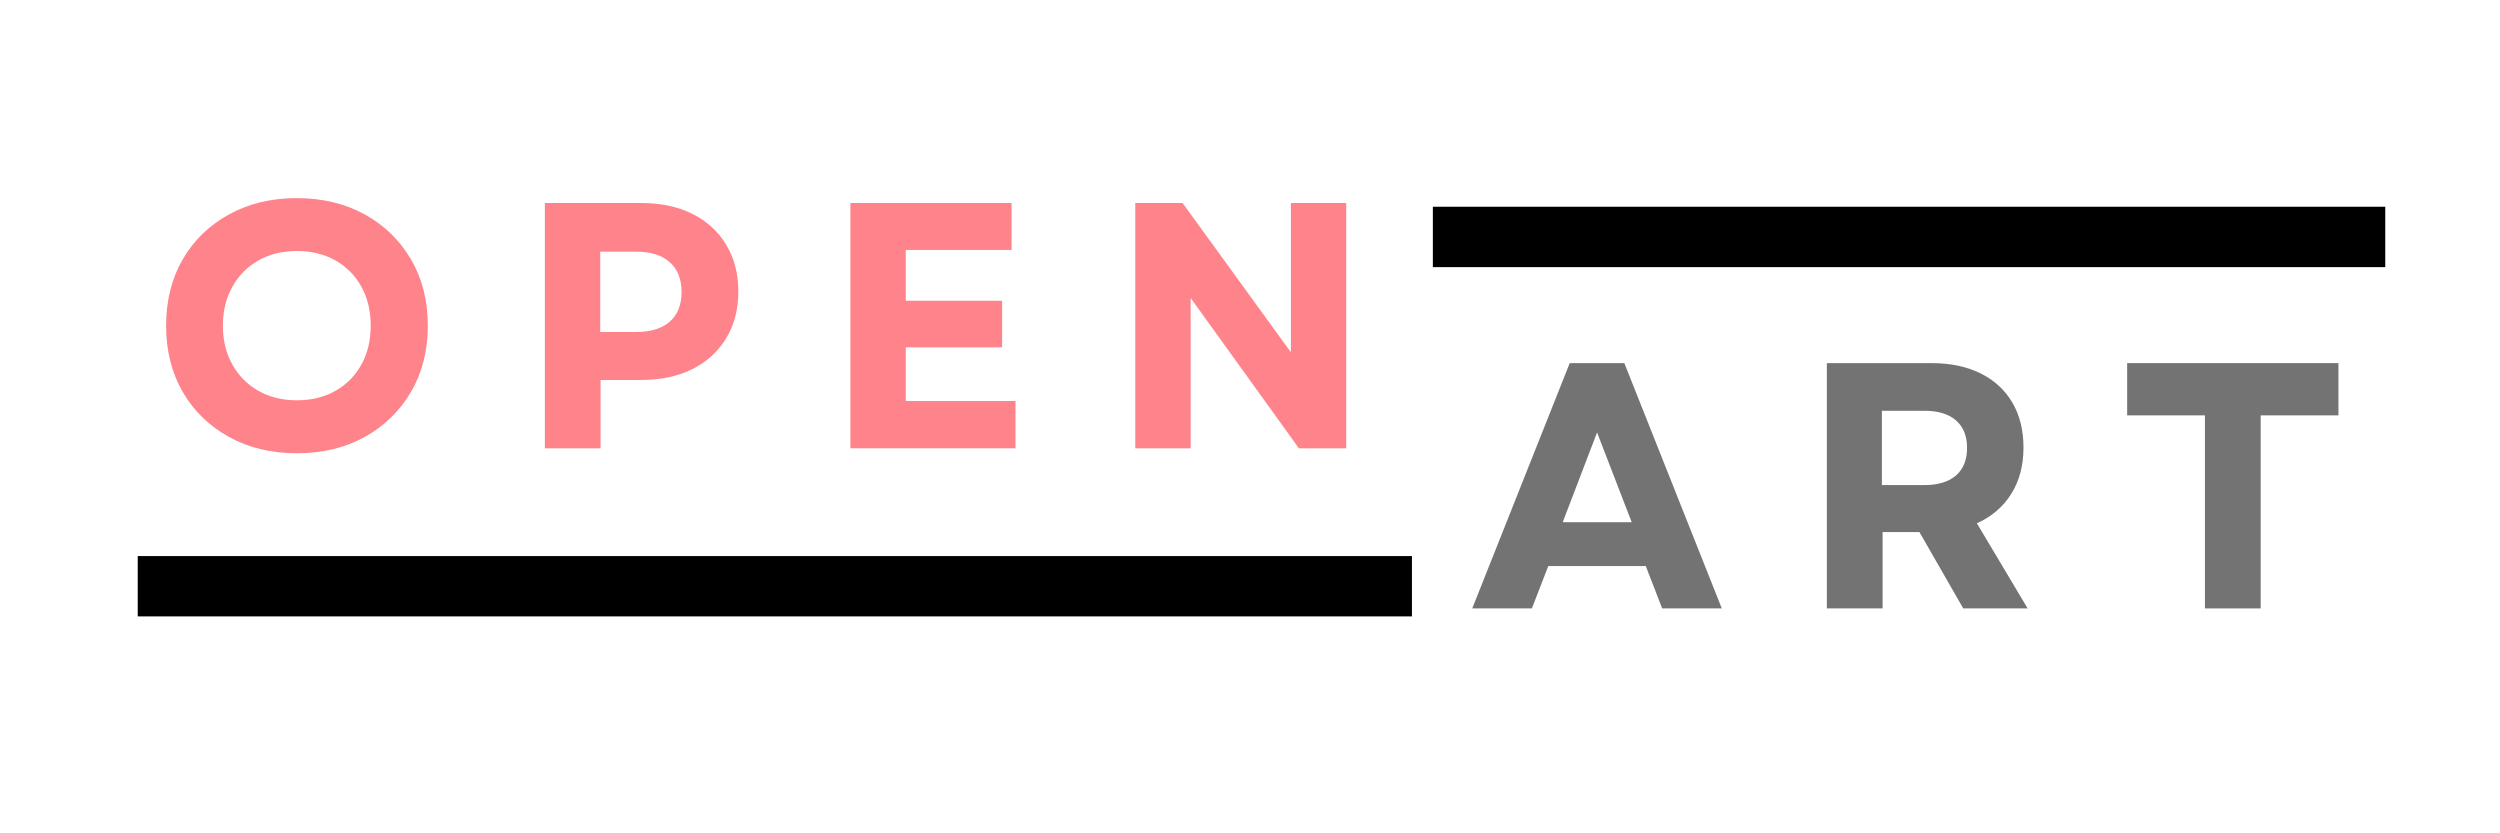 <svg xmlns="http://www.w3.org/2000/svg" xmlns:xlink="http://www.w3.org/1999/xlink" width="600" zoomAndPan="magnify" viewBox="0 0 450 150" height="200" preserveAspectRatio="xMidYMid meet" version="1.0"><defs><g/><clipPath id="55a700a2c6"><path d="M 24.793 100.09 L 254.156 100.09 L 254.156 110.953 L 24.793 110.953 Z M 24.793 100.09 " clip-rule="nonzero"/></clipPath><clipPath id="d52bb2ad1a"><path d="M 257.914 37.215 L 429.348 37.215 L 429.348 48.078 L 257.914 48.078 Z M 257.914 37.215 " clip-rule="nonzero"/></clipPath></defs><rect x="-45" width="540" fill="#ffffff" y="-15" height="180" fill-opacity="1"/><rect x="-45" width="540" fill="#ffffff" y="-15" height="180" fill-opacity="1"/><g clip-path="url(#55a700a2c6)"><path fill="#000000" d="M 24.793 100.09 L 254.148 100.09 L 254.148 110.953 L 24.793 110.953 Z M 24.793 100.09 " fill-opacity="1" fill-rule="nonzero"/></g><g fill="#ff838a" fill-opacity="1"><g transform="translate(27.182, 80.694)"><g><path d="M 26.234 0.891 C 21.648 0.891 17.582 -0.086 14.031 -2.047 C 10.477 -4.004 7.703 -6.707 5.703 -10.156 C 3.711 -13.602 2.719 -17.578 2.719 -22.078 C 2.719 -26.578 3.711 -30.551 5.703 -34 C 7.703 -37.445 10.477 -40.145 14.031 -42.094 C 17.582 -44.051 21.648 -45.031 26.234 -45.031 C 30.859 -45.031 34.938 -44.051 38.469 -42.094 C 42.008 -40.145 44.785 -37.445 46.797 -34 C 48.816 -30.551 49.828 -26.578 49.828 -22.078 C 49.828 -17.578 48.816 -13.602 46.797 -10.156 C 44.785 -6.707 42.008 -4.004 38.469 -2.047 C 34.938 -0.086 30.859 0.891 26.234 0.891 Z M 12.938 -22.078 C 12.938 -19.43 13.504 -17.098 14.641 -15.078 C 15.773 -13.055 17.336 -11.477 19.328 -10.344 C 21.328 -9.207 23.629 -8.641 26.234 -8.641 C 28.891 -8.641 31.211 -9.207 33.203 -10.344 C 35.203 -11.477 36.758 -13.055 37.875 -15.078 C 38.988 -17.098 39.547 -19.43 39.547 -22.078 C 39.547 -24.723 38.988 -27.055 37.875 -29.078 C 36.758 -31.098 35.203 -32.676 33.203 -33.812 C 31.211 -34.945 28.891 -35.516 26.234 -35.516 C 23.629 -35.516 21.328 -34.945 19.328 -33.812 C 17.336 -32.676 15.773 -31.098 14.641 -29.078 C 13.504 -27.055 12.938 -24.723 12.938 -22.078 Z M 12.938 -22.078 "/></g></g></g><g fill="#ff838a" fill-opacity="1"><g transform="translate(92.776, 80.694)"><g><path d="M 5.297 0 L 5.297 -44.156 L 22.578 -44.156 C 26.148 -44.156 29.238 -43.504 31.844 -42.203 C 34.457 -40.898 36.488 -39.047 37.938 -36.641 C 39.395 -34.242 40.125 -31.43 40.125 -28.203 C 40.125 -25.004 39.395 -22.207 37.938 -19.812 C 36.488 -17.414 34.457 -15.562 31.844 -14.25 C 29.238 -12.945 26.148 -12.297 22.578 -12.297 L 15.328 -12.297 L 15.328 0 Z M 15.266 -20.938 L 21.766 -20.938 C 24.367 -20.938 26.375 -21.555 27.781 -22.797 C 29.195 -24.035 29.906 -25.816 29.906 -28.141 C 29.906 -30.453 29.195 -32.238 27.781 -33.5 C 26.375 -34.758 24.367 -35.391 21.766 -35.391 L 15.266 -35.391 Z M 15.266 -20.938 "/></g></g></g><g fill="#ff838a" fill-opacity="1"><g transform="translate(147.774, 80.694)"><g><path d="M 5.297 0 L 5.297 -44.156 L 34.312 -44.156 L 34.312 -35.703 L 15.266 -35.703 L 15.266 -26.562 L 32.609 -26.562 L 32.609 -18.172 L 15.266 -18.172 L 15.266 -8.516 L 35.016 -8.516 L 35.016 0 Z M 5.297 0 "/></g></g></g><g fill="#ff838a" fill-opacity="1"><g transform="translate(199.051, 80.694)"><g><path d="M 5.297 0 L 5.297 -44.156 L 13.812 -44.156 L 33.312 -17.281 L 33.312 -44.156 L 43.266 -44.156 L 43.266 0 L 34.75 0 L 15.266 -27.062 L 15.266 0 Z M 5.297 0 "/></g></g></g><g clip-path="url(#d52bb2ad1a)"><path fill="#000000" d="M 257.914 37.215 L 429.355 37.215 L 429.355 48.078 L 257.914 48.078 Z M 257.914 37.215 " fill-opacity="1" fill-rule="nonzero"/></g><g fill="#737373" fill-opacity="1"><g transform="translate(264.442, 109.517)"><g><path d="M 0.562 0 L 18.109 -44.156 L 27.938 -44.156 L 45.484 0 L 34.75 0 L 31.797 -7.625 L 14.25 -7.625 L 11.297 0 Z M 16.844 -15.516 L 29.266 -15.516 L 23.031 -31.672 Z M 16.844 -15.516 "/></g></g></g><g fill="#737373" fill-opacity="1"><g transform="translate(323.54, 109.517)"><g><path d="M 5.297 0 L 5.297 -44.156 L 24.156 -44.156 C 27.52 -44.156 30.441 -43.547 32.922 -42.328 C 35.398 -41.109 37.312 -39.363 38.656 -37.094 C 40.008 -34.82 40.688 -32.109 40.688 -28.953 C 40.688 -25.711 39.945 -22.926 38.469 -20.594 C 37 -18.258 34.941 -16.504 32.297 -15.328 L 41.438 0 L 29.844 0 L 21.953 -13.75 L 15.328 -13.75 L 15.328 0 Z M 15.203 -22.203 L 22.828 -22.203 C 25.316 -22.203 27.223 -22.781 28.547 -23.938 C 29.867 -25.094 30.531 -26.742 30.531 -28.891 C 30.531 -31.035 29.867 -32.688 28.547 -33.844 C 27.223 -35 25.316 -35.578 22.828 -35.578 L 15.203 -35.578 Z M 15.203 -22.203 "/></g></g></g><g fill="#737373" fill-opacity="1"><g transform="translate(380.998, 109.517)"><g><path d="M 15.891 0 L 15.891 -34.75 L 1.891 -34.75 L 1.891 -44.156 L 39.922 -44.156 L 39.922 -34.75 L 25.922 -34.75 L 25.922 0 Z M 15.891 0 "/></g></g></g></svg>
